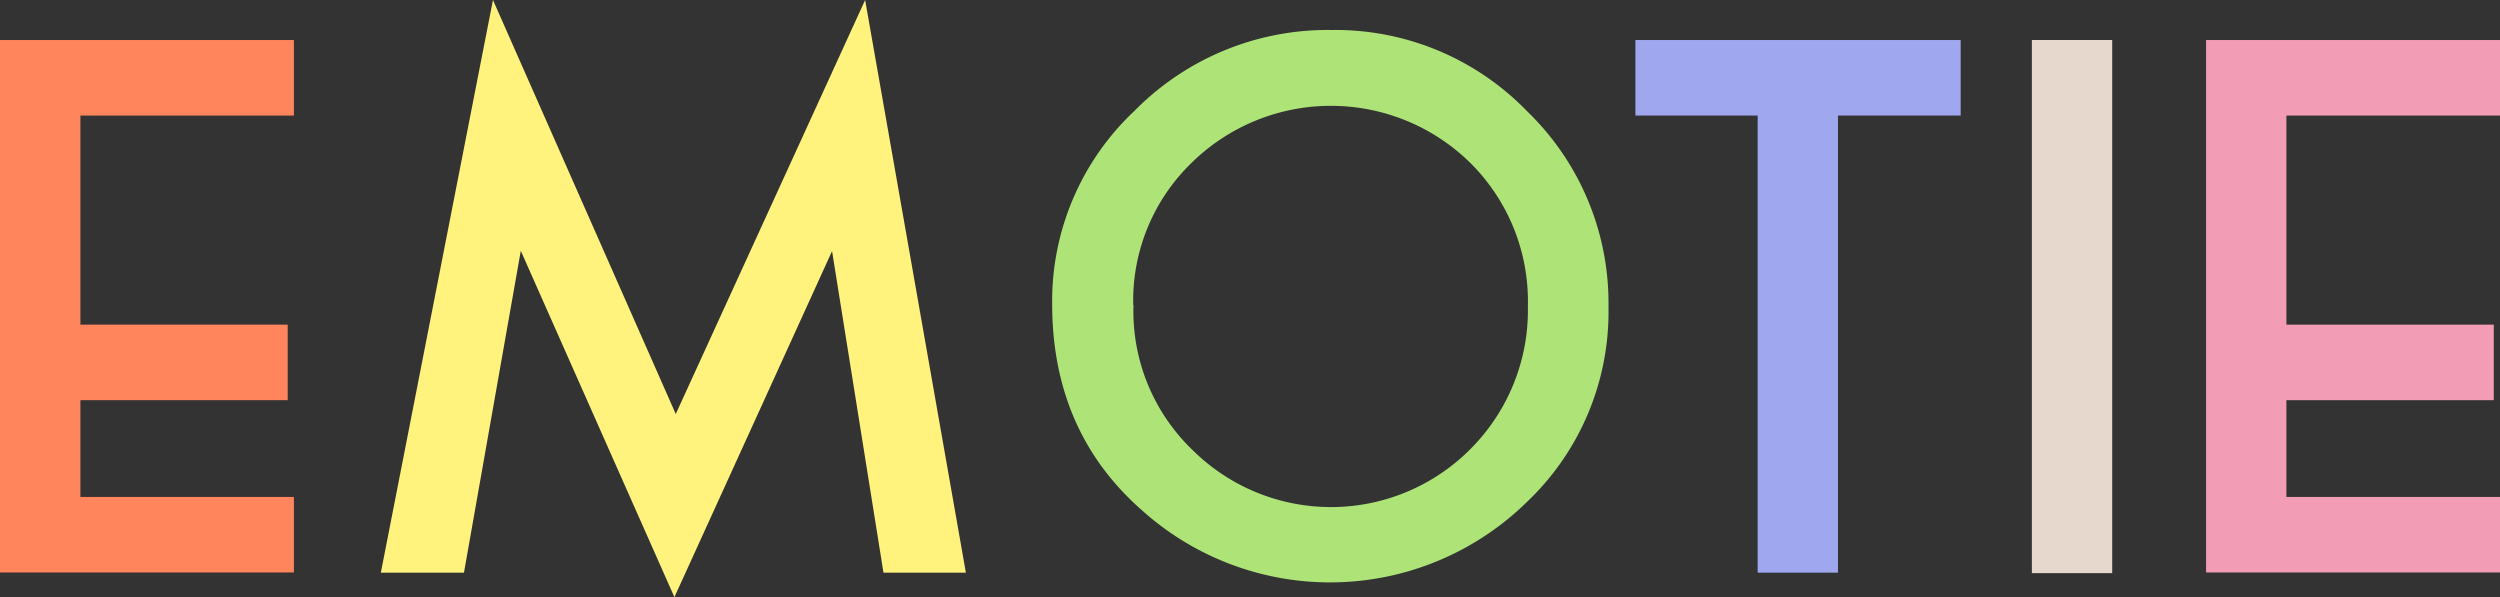 <svg xmlns="http://www.w3.org/2000/svg" viewBox="0 0 276.69 66.09">
    <rect x="0" y="0" width="276.69" height="66.09" fill="#333333" stroke="none"/>
    <defs>
        <style>
            .cls-1{fill:#ff855d;}.cls-2{fill:#f29cb6;}.cls-3{fill:#fff27d;}.cls-4{fill:#aee477;}.cls-5{fill:#9fa7ef;}.cls-6{fill:#e7d8ce;}
        </style>
    </defs>
    <title>자산 4</title>
    <g id="레이어_2" data-name="레이어 2">
        <g id="레이어_1-2" data-name="레이어 1">
            <path class="cls-1" d="M32.53,12.79H8.9V35.93H31.84v8.36H8.9V55H32.53v8.36H0V4.43H32.53Z"/>
            <path class="cls-2" d="M276.69,12.79H253.05V35.93H276v8.36H253.05V55h23.64v8.36H244.16V4.43h32.53Z"/>
            <path class="cls-3" d="M42.15,63.38,54.56,0,74.79,45.82,95.75,0,106.9,63.38H97.78L92.09,27.79,74.64,66.09l-17-38.33L51.35,63.38Z"/>
            <path class="cls-4" d="M116.45,33.64a28.87,28.87,0,0,1,9.12-21.38,30,30,0,0,1,21.84-8.94,29.51,29.51,0,0,1,21.61,9,29.48,29.48,0,0,1,9,21.65A29,29,0,0,1,169,55.55a31.13,31.13,0,0,1-42.53,1Q116.45,47.81,116.45,33.64Zm9,.11A21.29,21.29,0,0,0,132,49.82a21.75,21.75,0,0,0,30.73-.11A21.73,21.73,0,0,0,169.1,33.9a21.59,21.59,0,0,0-6.3-15.8,22,22,0,0,0-31,0A21.23,21.23,0,0,0,125.42,33.75Z"/>
            <path class="cls-5" d="M203.42,12.79V63.38h-8.89V12.79H181V4.43h36v8.36Z"/>
            <path class="cls-6" d="M233.77,4.43v59h-8.89V4.43Z"/>
        </g>
    </g>
</svg>